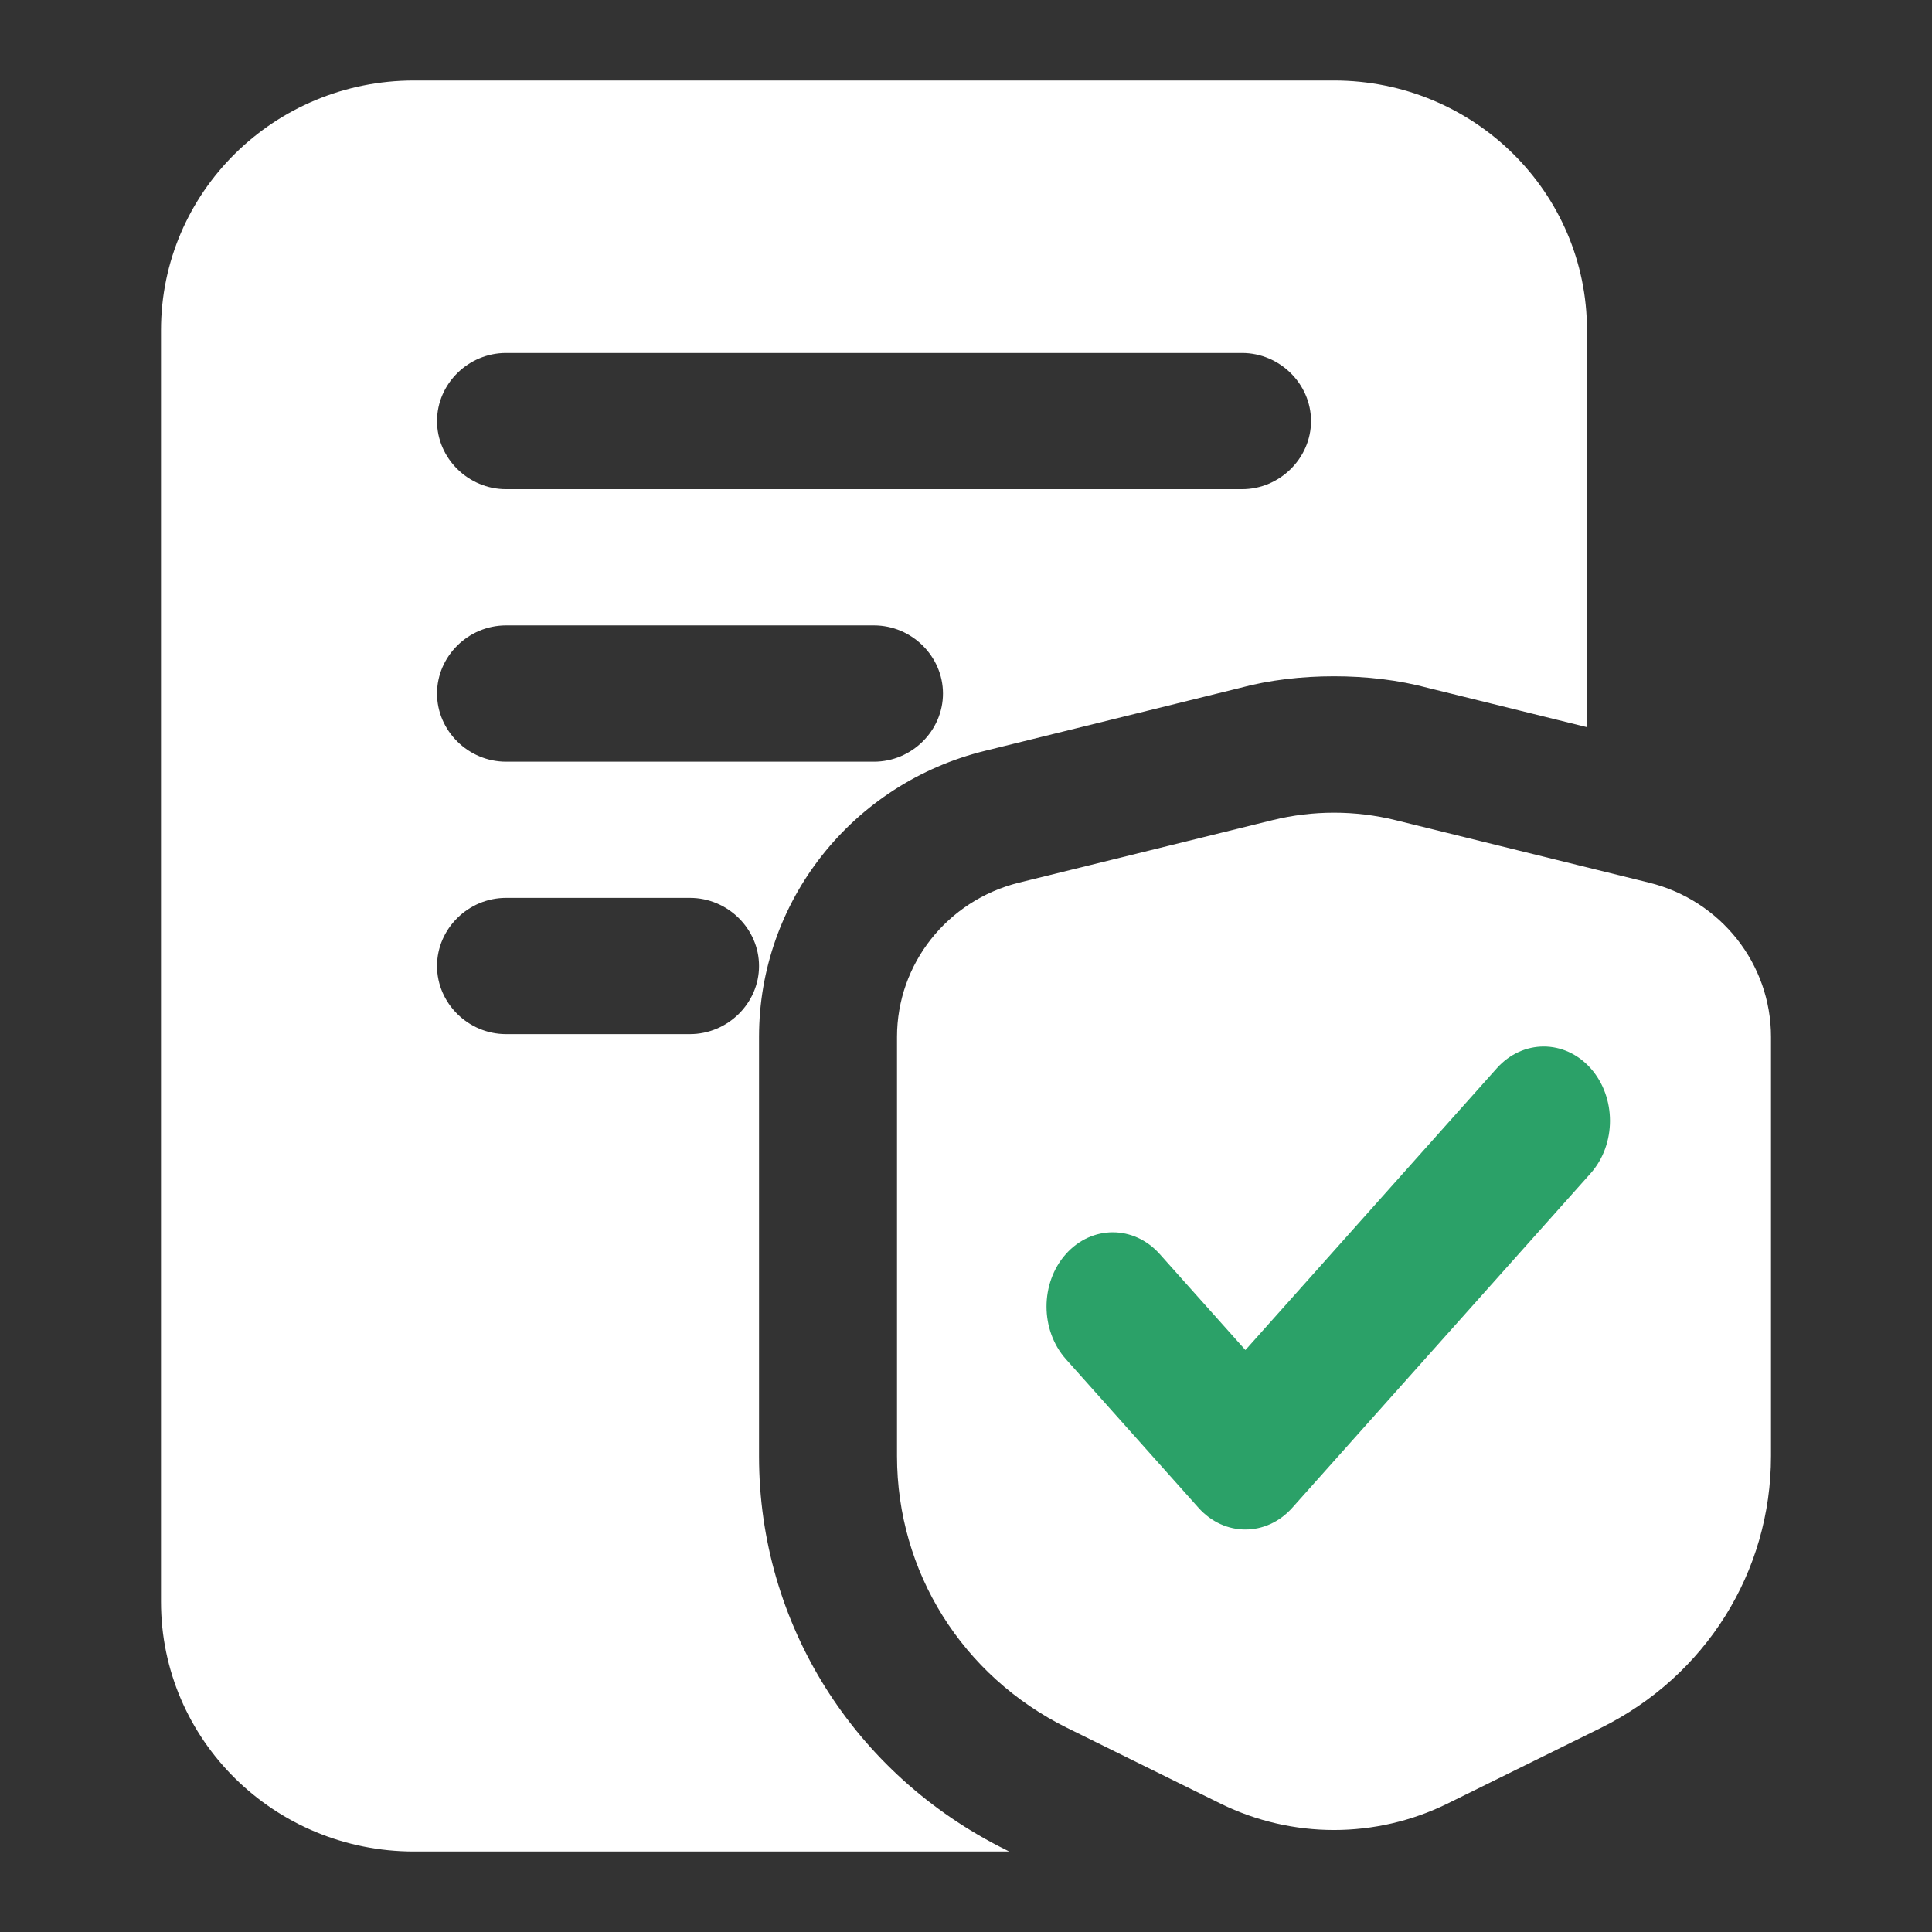 <svg width="24" height="24" viewBox="0 0 24 24" fill="none" xmlns="http://www.w3.org/2000/svg">
<rect x="0" y="0" width="24" height="24" fill="#333333" stroke="none"/>
<path d="M9.429 18.092V12.88C9.429 11.199 10.583 9.732 12.24 9.326L15.394 8.548C15.771 8.446 16.171 8.401 16.571 8.401C16.971 8.401 17.371 8.446 17.749 8.548L19.714 9.033V4.103C19.714 2.388 18.309 1 16.571 1H5.143C3.406 1 2 2.388 2 4.103V19.897C2 21.612 3.406 23 5.143 23H12.537L12.491 22.977C10.606 22.041 9.429 20.168 9.429 18.092ZM6.286 4.385H15.429C15.897 4.385 16.286 4.768 16.286 5.231C16.286 5.693 15.897 6.077 15.429 6.077H6.286C5.817 6.077 5.429 5.693 5.429 5.231C5.429 4.768 5.817 4.385 6.286 4.385ZM6.286 7.769H10.857C11.326 7.769 11.714 8.153 11.714 8.615C11.714 9.078 11.326 9.462 10.857 9.462H6.286C5.817 9.462 5.429 9.078 5.429 8.615C5.429 8.153 5.817 7.769 6.286 7.769ZM8.571 12.846H6.286C5.817 12.846 5.429 12.463 5.429 12C5.429 11.537 5.817 11.154 6.286 11.154H8.571C9.04 11.154 9.429 11.537 9.429 12C9.429 12.463 9.04 12.846 8.571 12.846ZM22 12.881V18.087C22 19.526 21.19 20.82 19.886 21.465L17.977 22.407C17.537 22.623 17.054 22.733 16.571 22.733C16.089 22.733 15.606 22.623 15.166 22.407L13.257 21.465C11.953 20.82 11.143 19.526 11.143 18.087V12.881C11.143 11.974 11.766 11.187 12.657 10.965L15.809 10.188C16.309 10.065 16.834 10.065 17.334 10.188L20.486 10.965C21.377 11.185 22 11.974 22 12.881Z" fill="white"/>
<path d="M19.759 13.27C20.08 13.631 20.08 14.215 19.759 14.576L16.053 18.73C15.731 19.09 15.21 19.09 14.888 18.73L13.241 16.884C12.92 16.523 12.92 15.938 13.241 15.578C13.563 15.218 14.084 15.218 14.406 15.578L15.471 16.771L18.594 13.27C18.916 12.91 19.437 12.91 19.759 13.27Z" fill="#2BA168"/>
</svg>
